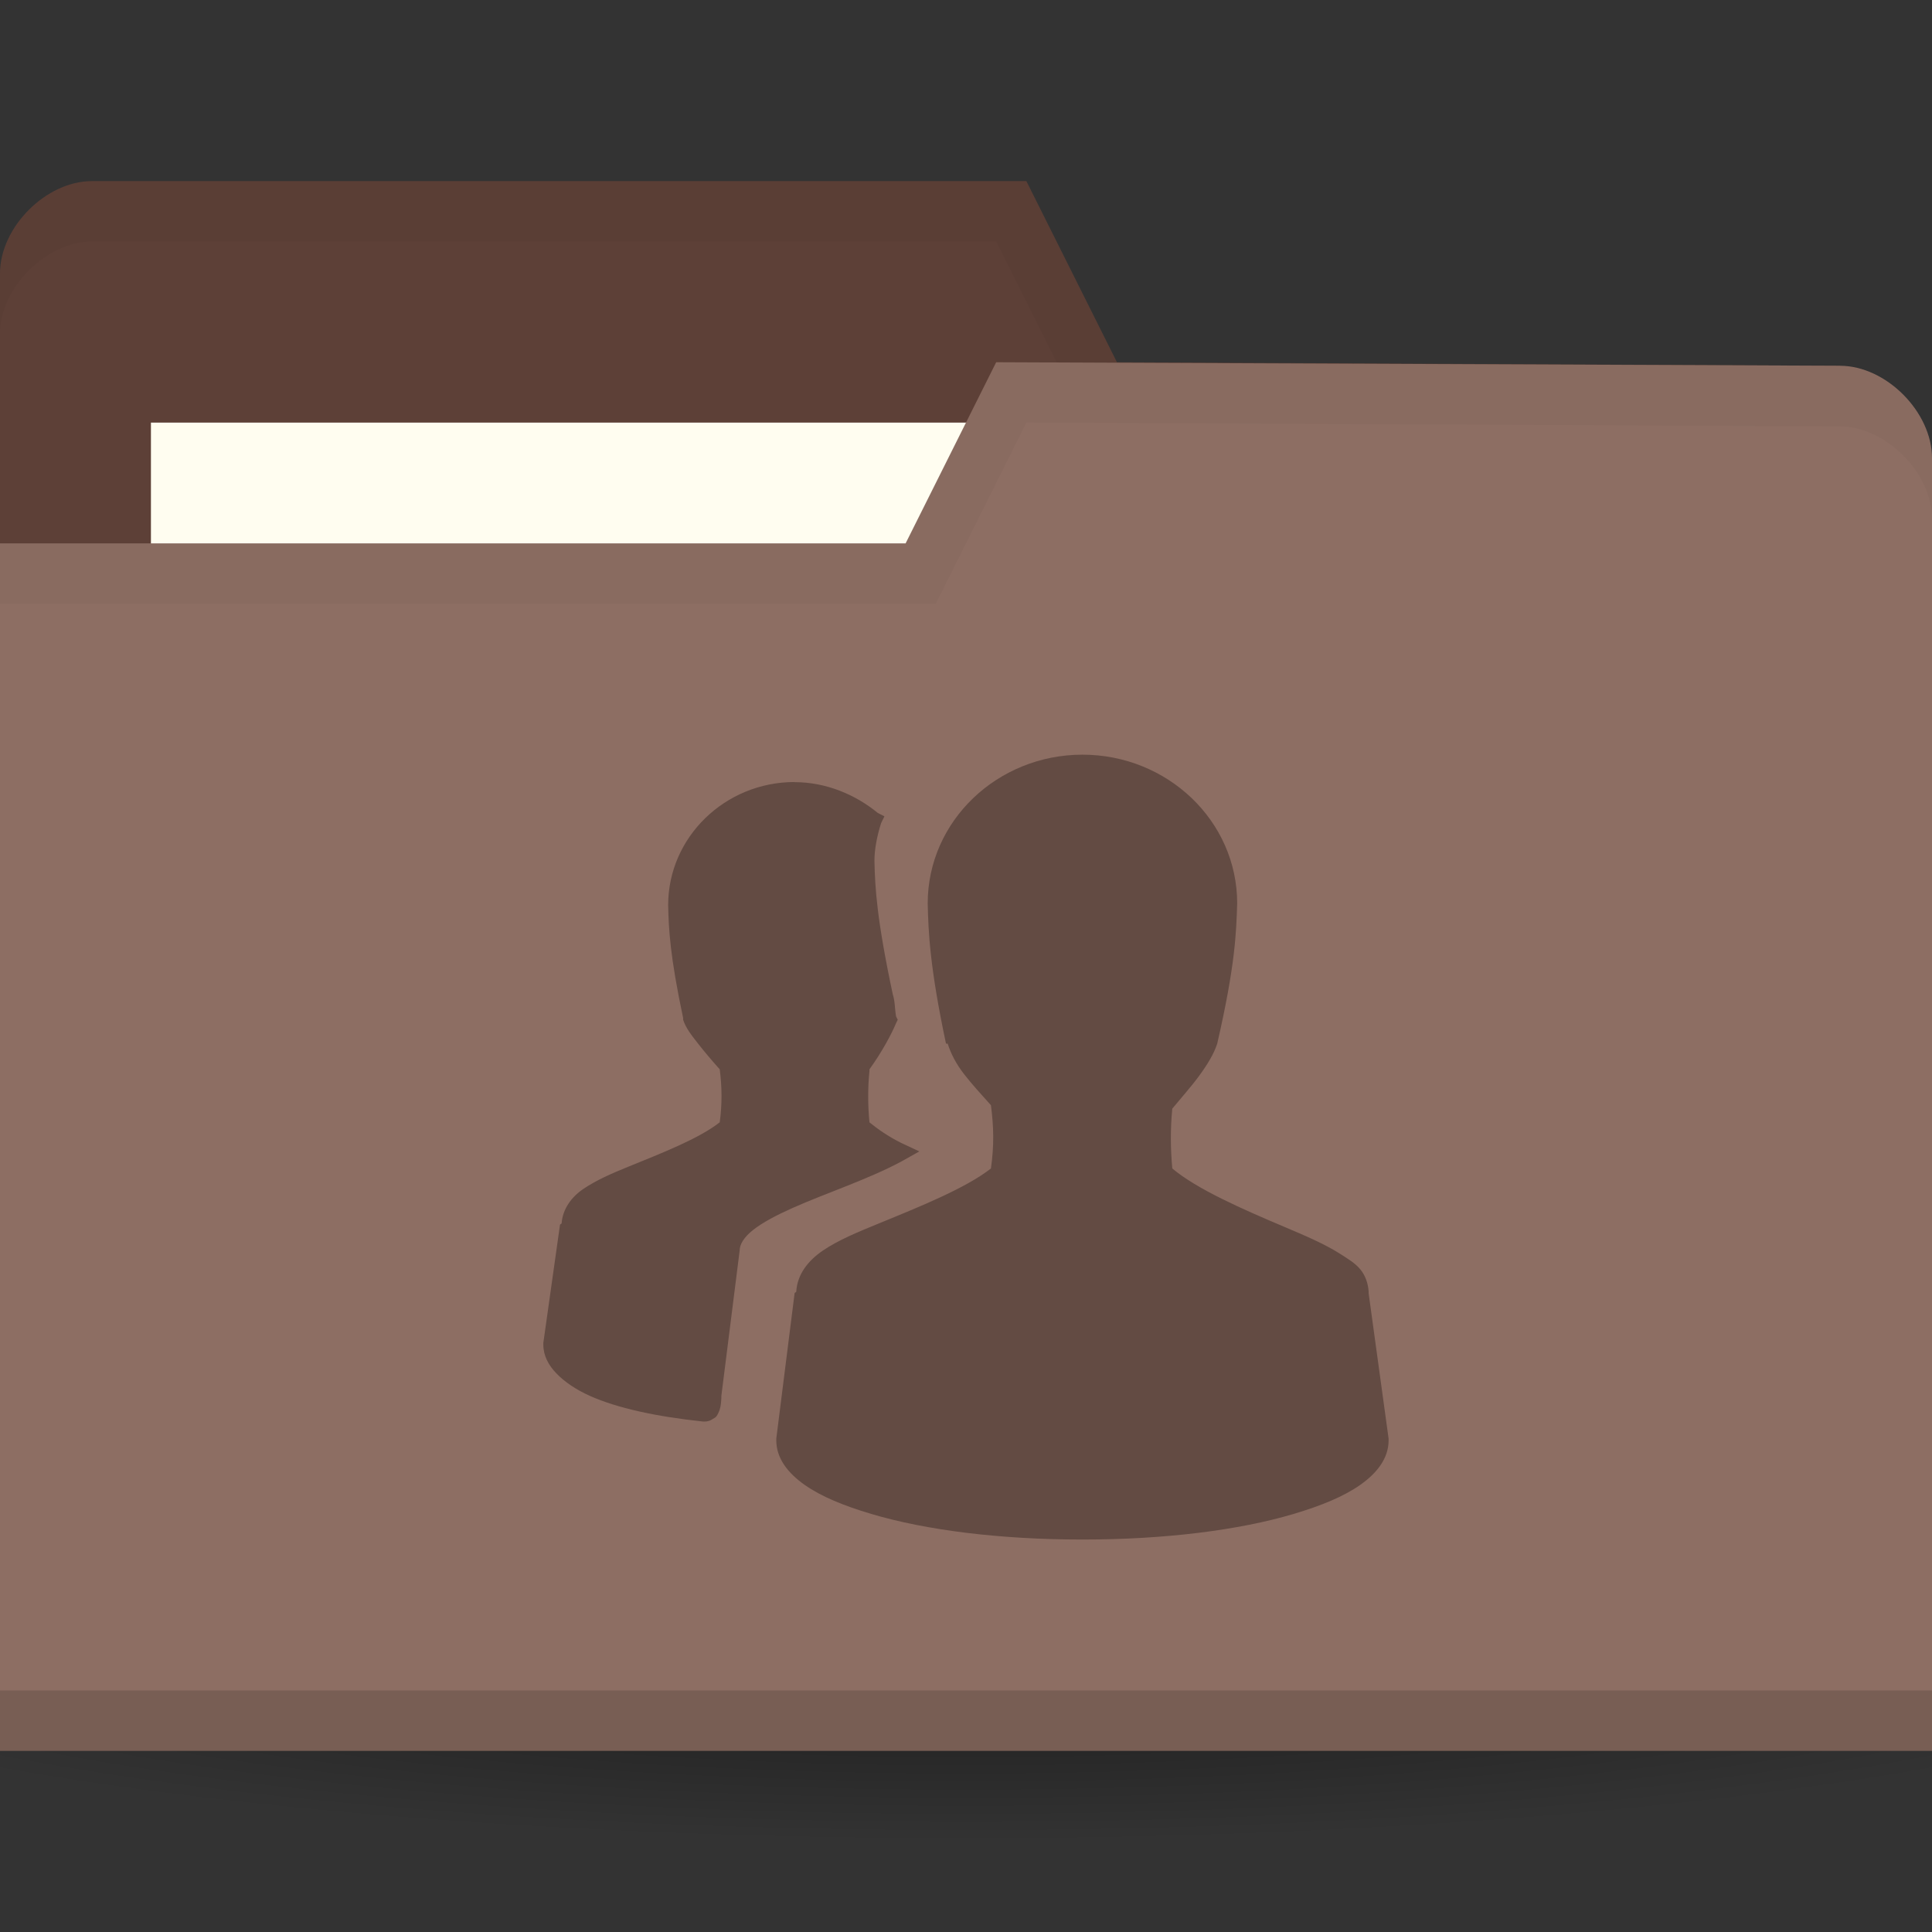 <svg xmlns="http://www.w3.org/2000/svg" viewBox="0 0 256 256">
 <rect x="0" y="0" width="256" height="256" fill="#333333" stroke="none"/>
 <defs>
  <radialGradient id="radialGradient3816" cx="-25" cy="203.5" r="35" gradientTransform="matrix(1,0,0,0.786,0,43.607)" gradientUnits="userSpaceOnUse">
   <stop style="stop-color:#000;stop-opacity:1"/>
   <stop offset="1" style="stop-color:#000;stop-opacity:0"/>
  </radialGradient>
 </defs>
 <g transform="translate(0,-796.362)">
  <path d="m 10 203.5 a 35 27.5 0 1 1 -70 0 35 27.5 0 1 1 70 0 z" transform="matrix(5.086,0,0,1.091,255.143,788.362)" style="fill:url(#radialGradient3816);opacity:0.55;fill-opacity:1;stroke:none"/>
  <path d="m 0 832.6 0 171.29 256 0 0 -85.65 -12.19 -73.41 l -95.81 -0.47 l -12 -24 -123.81 0 c -6.095 0 -12.19 6.118 -12.19 12.235 z" style="fill:#5d4037;fill-opacity:1;stroke:none"/>
  <rect width="126.29" height="47.529" x="20" y="852.36" style="fill:#fffdf0;fill-opacity:1;stroke:none"/>
  <path d="m 12.25 820.36 c -6.095 0 -12.25 6.132 -12.25 12.25 l 0 8 c 0 -6.118 6.155 -12.25 12.25 -12.25 l 119.75 0 12 24 99.75 0.5 12.25 73.38 0 -8 -12.25 -73.38 -95.75 -0.5 -12 -24 z" style="fill:#000;opacity:0.03;fill-opacity:1;stroke:none"/>
  <path d="m 256 857.07 0 171.29 -256 0 0 -160 120 0 12 -24 111.81 0.47 c 6.095 0 12.19 6.118 12.19 12.236 z" style="fill:#8d6e63;fill-opacity:1;stroke:none"/>
  <path d="m 0 1020.36 0 8 256 0 0 -8 z" style="fill:#000;opacity:0.15;fill-opacity:1;stroke:none"/>
  <path d="m 132 844.36 -12 24 -120 0 0 8 124 0 12 -24 107.75 0.5 c 6.095 0 12.25 6.132 12.25 12.25 l 0 -8 c 0 -6.118 -6.155 -12.25 -12.25 -12.25 z" style="fill:#000;opacity:0.03;fill-opacity:1;stroke:none"/>
  <path d="m 143.43 896.36 c -11.235 0 -20.504 8.756 -20.504 19.712 0.083 3.76 0.286 8.521 2.425 18.58 l 0.22 0 c 0.432 1.33 1.095 2.654 2.205 4.078 0.993 1.276 2.311 2.73 3.528 4.078 0.374 2.843 0.432 5.328 0 8.384 -3.336 2.603 -9.352 5.03 -14.772 7.25 -2.825 1.156 -5.436 2.225 -7.496 3.626 -1.966 1.336 -3.39 3.155 -3.528 5.438 -0.007 0.108 -0.221 0.116 -0.22 0.224 l -2.425 19.26 0 0.228 c 0 2.387 1.548 4.34 3.748 5.891 2.201 1.552 5.187 2.769 8.819 3.852 7.263 2.166 17.12 3.398 28 3.398 10.885 0 20.737 -1.232 28 -3.398 3.632 -1.083 6.618 -2.3 8.819 -3.852 2.201 -1.551 3.748 -3.504 3.748 -5.891 l 0 -0.228 -2.646 -19.26 c 0 -0.072 0.004 -0.152 0 -0.224 -0.066 -1.09 -0.448 -2.162 -1.102 -2.946 -0.698 -0.838 -1.619 -1.38 -2.646 -2.039 -2.053 -1.318 -4.671 -2.429 -7.496 -3.625 -5.488 -2.323 -11.493 -4.951 -14.772 -7.704 -0.246 -2.628 -0.258 -5.304 0 -7.931 1.184 -1.438 2.515 -2.922 3.528 -4.304 1.127 -1.539 1.981 -2.935 2.425 -4.305 2.412 -10.473 2.519 -14.747 2.646 -18.58 0 -10.956 -9.269 -19.712 -20.504 -19.712 z m -38.14 3.625 c -9.228 0 -16.756 7.323 -16.756 16.314 0.068 3.08 0.229 6.701 1.984 14.954 l 0 0.228 c 0.358 1.103 1.06 1.987 1.984 3.172 0.809 1.036 1.888 2.313 2.866 3.399 0.296 2.278 0.334 4.58 0 7.02 -2.725 2.149 -7.663 4.078 -12.13 5.891 -2.314 0.94 -4.264 1.802 -5.953 2.946 -1.596 1.08 -2.731 2.686 -2.866 4.532 -0.008 0.108 -0.221 0.116 -0.22 0.228 l -2.205 15.634 l 0 0.224 c 0 1.472 0.684 2.742 1.764 3.852 1.079 1.11 2.578 2.126 4.409 2.945 3.613 1.616 8.762 2.739 14.992 3.399 l 0.22 0 c 0.339 0.001 0.676 -0.096 0.882 -0.228 0.255 -0.168 0.553 -0.296 0.661 -0.449 0.217 -0.312 0.347 -0.624 0.441 -0.906 0.164 -0.493 0.198 -1.081 0.22 -1.586 0.003 -0.072 0 -0.152 0 -0.224 l 2.425 -19.259 c -0.003 -0.788 0.528 -1.734 1.764 -2.719 1.236 -0.986 3.108 -1.974 5.291 -2.946 4.367 -1.945 9.903 -3.751 14.331 -6.117 l 2.425 -1.359 -2.425 -1.134 c -1.749 -0.873 -3.088 -1.831 -4.189 -2.719 -0.214 -2.237 -0.227 -4.568 0 -6.798 0.007 -0.072 -0.007 -0.152 0 -0.224 1.681 -2.326 2.96 -4.741 3.528 -6.118 l 0.22 -0.45 -0.22 -0.449 c -0.192 -1.126 -0.128 -1.98 -0.441 -2.946 -2.113 -9.938 -2.345 -14.04 -2.425 -17.673 0 -1.528 0.349 -3.308 0.882 -4.984 l 0.441 -0.907 -0.882 -0.449 c -2.944 -2.418 -6.842 -4.078 -11.02 -4.078 z" style="fill:#634b43;opacity:1;fill-opacity:1;color:#000"/>
 </g>
</svg>
